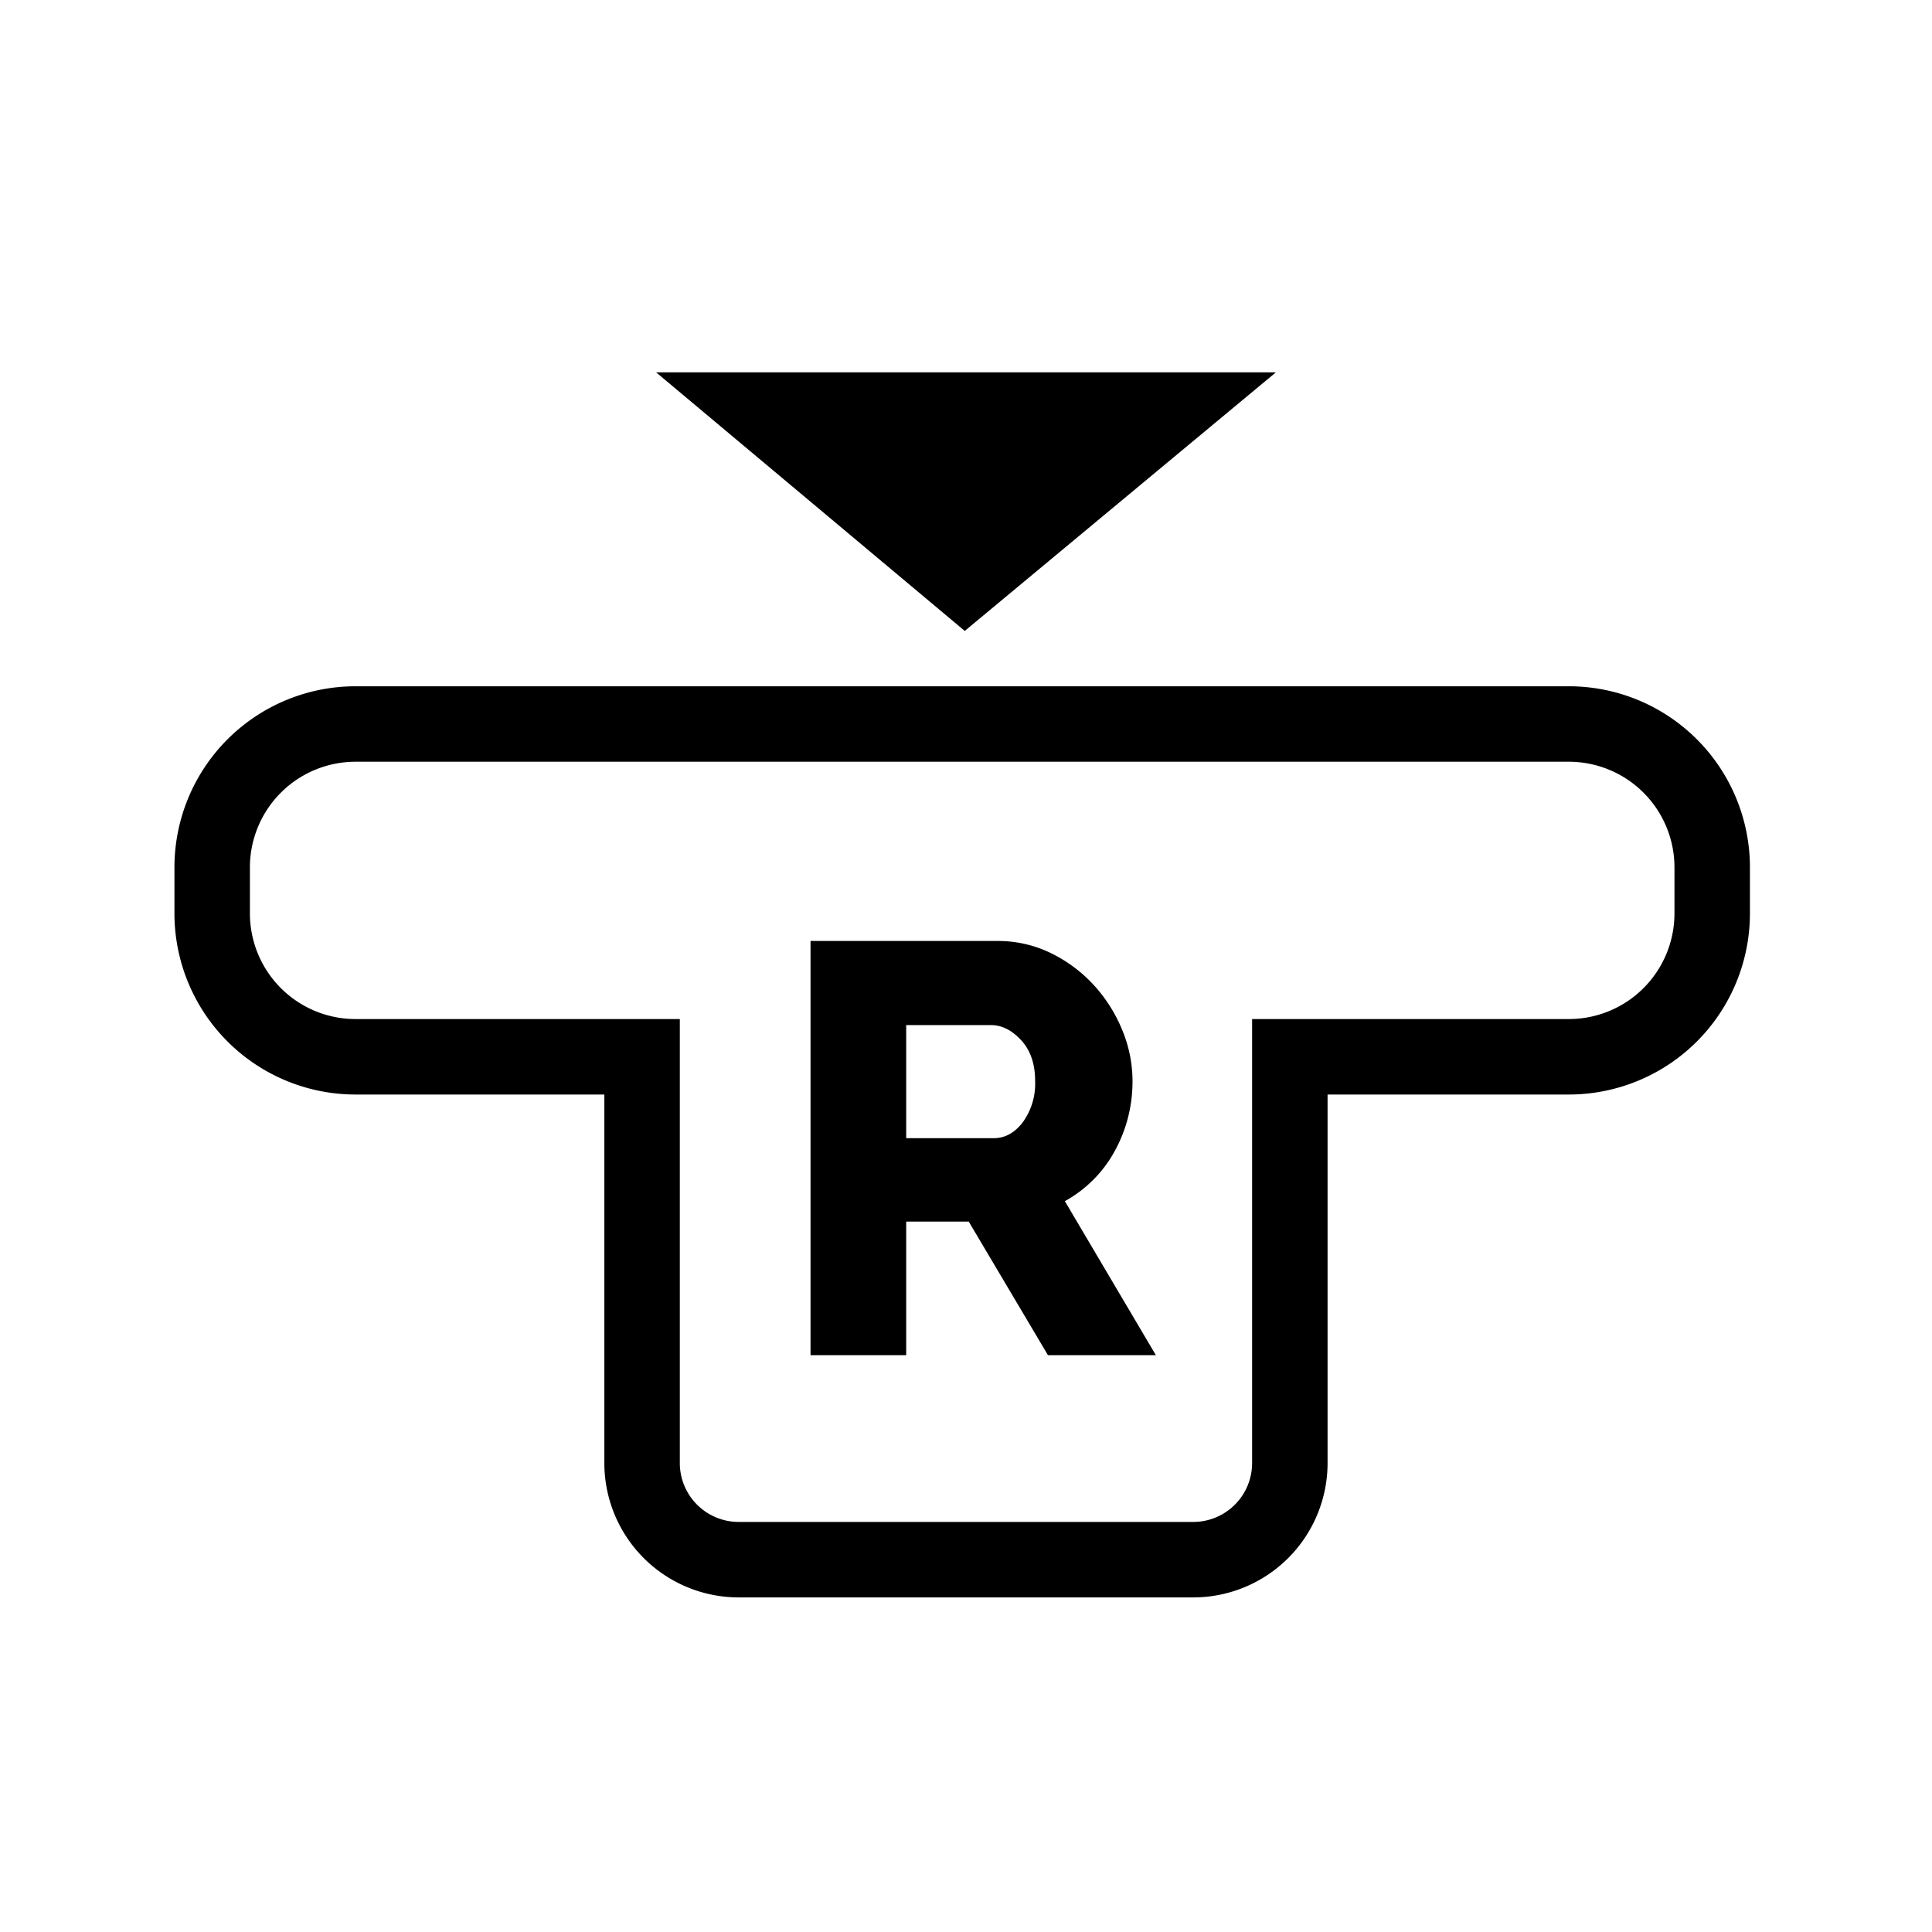 <svg id="Layer_1" data-name="Layer 1" xmlns="http://www.w3.org/2000/svg" viewBox="0 0 512 512"><defs><style>.cls-1{fill:none;stroke:currentcolor;stroke-miterlimit:10;stroke-width:20px;}.cls-2{fill:currentcolor;}</style></defs><path class="cls-1" d="M415.84,191.87H94.16A38,38,0,0,0,56.23,229.8v12.33a38,38,0,0,0,37.93,37.93h76V387.79a25.61,25.61,0,0,0,25.54,25.54H316.28a25.61,25.61,0,0,0,25.54-25.54V280.06h74a38,38,0,0,0,37.93-37.93V229.8A38,38,0,0,0,415.84,191.87Z"/><polygon class="cls-2" points="173.87 98.67 255.67 167.2 338.13 98.67 173.87 98.67"/><path class="cls-2" d="M214.8,359.14V249.37h49.47a31.9,31.9,0,0,1,14.3,3.25,38.07,38.07,0,0,1,11.36,8.5,40.14,40.14,0,0,1,7.5,11.91,35.44,35.44,0,0,1,2.7,13.45,38.67,38.67,0,0,1-1.23,9.81,38.08,38.08,0,0,1-3.56,8.89,33.07,33.07,0,0,1-5.64,7.5,33.52,33.52,0,0,1-7.5,5.64l24.12,40.82h-28.6l-21-35.41H240.15v35.41Zm25.35-57.51h23.19q4.49,0,7.73-4.25a17.44,17.44,0,0,0,3.25-10.9q0-6.81-3.71-10.82t-8-4H240.15Z"/></svg>